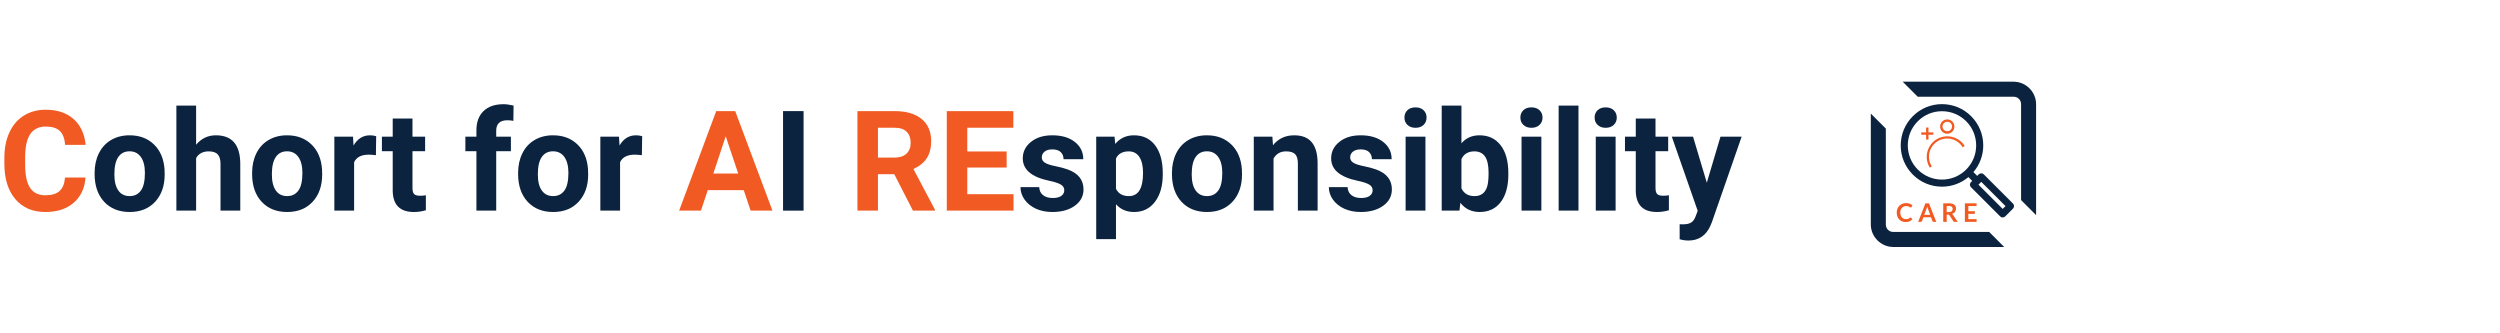 <svg xmlns="http://www.w3.org/2000/svg" xmlns:xlink="http://www.w3.org/1999/xlink" version="1.1" width="750" height="100" viewBox="0 0 750 100" xml:space="preserve">
<desc>Created with Fabric.js 3.5.0</desc>
<defs>
</defs>
<rect x="0" y="0" width="100%" height="100%" fill="rgba(255,255,255,0)"/>
<g transform="matrix(1 0 0 1 266.283 50)" style="" id="220583">
		
<path xml:space="preserve" font-family="Roboto" font-size="42" font-weight="bold" style="stroke: none; stroke-width: 0; stroke-dasharray: none; stroke-linecap: butt; stroke-dashoffset: 0; stroke-linejoin: miter; stroke-miterlimit: 4; is-custom-font: none; font-file-url: none; fill: rgb(241,90,34); fill-rule: nonzero; opacity: 1; white-space: pre;" d="M-246.78 3.25L-240.63 3.25Q-240.98 8.07-244.19 10.84Q-247.40 13.60-252.65 13.60L-252.65 13.60Q-258.39 13.60-261.68 9.74Q-264.97 5.87-264.97-0.87L-264.97-0.87L-264.97-2.70Q-264.97-7.01-263.45-10.29Q-261.94-13.57-259.12-15.32Q-256.30-17.08-252.56-17.08L-252.56-17.08Q-247.40-17.08-244.24-14.31Q-241.08-11.54-240.59-6.53L-240.59-6.53L-246.74-6.53Q-246.97-9.43-248.35-10.73Q-249.73-12.03-252.56-12.03L-252.56-12.03Q-255.64-12.03-257.17-9.83Q-258.70-7.62-258.74-2.99L-258.74-2.99L-258.74-0.73Q-258.74 4.11-257.27 6.34Q-255.80 8.58-252.65 8.58L-252.65 8.58Q-249.80 8.58-248.39 7.28Q-246.99 5.98-246.78 3.25L-246.78 3.25Z"/><path xml:space="preserve" font-family="Roboto" font-size="42" font-weight="bold" style="stroke: none; stroke-width: 0; stroke-dasharray: none; stroke-linecap: butt; stroke-dashoffset: 0; stroke-linejoin: miter; stroke-miterlimit: 4; is-custom-font: none; font-file-url: none; fill: rgb(12,35,64); fill-rule: nonzero; opacity: 1; white-space: pre;" d="M-237.90 2.16L-237.90 1.89Q-237.90-1.41-236.63-3.99Q-235.36-6.58-232.97-7.99Q-230.58-9.41-227.42-9.41L-227.42-9.41Q-222.93-9.41-220.09-6.66Q-217.25-3.91-216.92 0.81L-216.92 0.81L-216.88 2.32Q-216.88 7.43-219.73 10.52Q-222.58 13.60-227.38 13.60Q-232.18 13.60-235.04 10.53Q-237.90 7.45-237.90 2.16L-237.90 2.16ZM-231.97 2.32L-231.97 2.32Q-231.97 5.48-230.78 7.15Q-229.60 8.83-227.38 8.83L-227.38 8.83Q-225.23 8.83-224.02 7.17Q-222.81 5.52-222.81 1.89L-222.81 1.89Q-222.81-1.20-224.02-2.90Q-225.23-4.61-227.42-4.61L-227.42-4.61Q-229.60-4.61-230.78-2.91Q-231.97-1.22-231.97 2.32ZM-207.45-18.31L-207.45-6.58Q-205.09-9.41-201.52-9.41L-201.52-9.41Q-194.30-9.41-194.20-1.02L-194.20-1.02L-194.20 13.19L-200.13 13.19L-200.13-0.85Q-200.13-2.76-200.95-3.67Q-201.77-4.59-203.67-4.59L-203.67-4.59Q-206.28-4.59-207.45-2.58L-207.45-2.58L-207.45 13.19L-213.37 13.19L-213.37-18.31L-207.45-18.31ZM-190.65 2.16L-190.65 1.89Q-190.65-1.41-189.38-3.99Q-188.11-6.58-185.72-7.99Q-183.33-9.41-180.17-9.41L-180.17-9.41Q-175.68-9.41-172.84-6.66Q-170.00-3.91-169.67 0.81L-169.67 0.81L-169.63 2.32Q-169.63 7.43-172.48 10.52Q-175.33 13.60-180.13 13.60Q-184.93 13.60-187.79 10.53Q-190.65 7.45-190.65 2.16L-190.65 2.16ZM-184.72 2.32L-184.72 2.32Q-184.72 5.48-183.53 7.15Q-182.35 8.83-180.13 8.83L-180.13 8.83Q-177.98 8.83-176.77 7.17Q-175.56 5.52-175.56 1.89L-175.56 1.89Q-175.56-1.20-176.77-2.90Q-177.98-4.61-180.17-4.61L-180.17-4.61Q-182.35-4.61-183.53-2.91Q-184.72-1.22-184.72 2.32ZM-153.43-9.14L-153.51-3.44Q-154.72-3.60-155.64-3.60L-155.64-3.60Q-159.01-3.60-160.05-1.33L-160.05-1.33L-160.05 13.19L-165.98 13.19L-165.98-9.00L-160.38-9.00L-160.22-6.35Q-158.43-9.41-155.27-9.41L-155.27-9.41Q-154.29-9.41-153.43-9.14L-153.43-9.14ZM-148.47-14.45L-142.54-14.45L-142.54-9.00L-138.75-9.00L-138.75-4.65L-142.54-4.65L-142.54 6.43Q-142.54 7.66-142.07 8.19Q-141.60 8.72-140.26 8.72L-140.26 8.72Q-139.28 8.72-138.52 8.58L-138.52 8.58L-138.52 13.07Q-140.26 13.60-142.11 13.60L-142.11 13.60Q-148.34 13.60-148.47 7.31L-148.47 7.31L-148.47-4.65L-151.71-4.65L-151.71-9.00L-148.47-9.00L-148.47-14.45ZM-117.42 13.19L-123.36 13.19L-123.36-4.65L-126.67-4.65L-126.67-9.00L-123.36-9.00L-123.36-10.88Q-123.36-14.61-121.22-16.68Q-119.08-18.74-115.22-18.74L-115.22-18.74Q-113.99-18.74-112.21-18.33L-112.21-18.33L-112.27-13.73Q-113.01-13.92-114.07-13.92L-114.07-13.92Q-117.42-13.92-117.42-10.78L-117.42-10.78L-117.42-9.00L-113.01-9.00L-113.01-4.65L-117.42-4.65L-117.42 13.19ZM-110.85 2.16L-110.85 1.89Q-110.85-1.41-109.58-3.99Q-108.31-6.58-105.92-7.99Q-103.53-9.41-100.38-9.41L-100.38-9.41Q-95.88-9.41-93.04-6.66Q-90.20-3.91-89.88 0.81L-89.88 0.81L-89.83 2.32Q-89.83 7.43-92.69 10.52Q-95.54 13.60-100.33 13.60Q-105.13 13.60-107.99 10.53Q-110.85 7.45-110.85 2.16L-110.85 2.16ZM-104.93 2.32L-104.93 2.32Q-104.93 5.48-103.74 7.15Q-102.55 8.83-100.33 8.83L-100.33 8.83Q-98.18 8.83-96.97 7.17Q-95.76 5.52-95.76 1.89L-95.76 1.89Q-95.76-1.20-96.97-2.90Q-98.18-4.61-100.38-4.61L-100.38-4.61Q-102.55-4.61-103.74-2.91Q-104.93-1.22-104.93 2.32ZM-73.63-9.14L-73.72-3.44Q-74.93-3.60-75.85-3.60L-75.85-3.60Q-79.21-3.60-80.26-1.33L-80.26-1.33L-80.26 13.19L-86.18 13.19L-86.18-9.00L-80.59-9.00L-80.42-6.35Q-78.64-9.41-75.48-9.41L-75.48-9.41Q-74.49-9.41-73.63-9.14L-73.63-9.14Z"/><path xml:space="preserve" font-family="Roboto" font-size="42" font-weight="bold" style="stroke: none; stroke-width: 0; stroke-dasharray: none; stroke-linecap: butt; stroke-dashoffset: 0; stroke-linejoin: miter; stroke-miterlimit: 4; is-custom-font: none; font-file-url: none; fill: rgb(241,90,34); fill-rule: nonzero; opacity: 1; white-space: pre;" d="M-41.09 13.19L-43.16 7.04L-53.95 7.04L-56.00 13.19L-62.54 13.19L-51.42-16.67L-45.72-16.67L-34.55 13.19L-41.09 13.19ZM-48.57-9.12L-52.28 2.06L-44.82 2.06L-48.57-9.12Z"/><path xml:space="preserve" font-family="Roboto" font-size="42" font-weight="bold" style="stroke: none; stroke-width: 0; stroke-dasharray: none; stroke-linecap: butt; stroke-dashoffset: 0; stroke-linejoin: miter; stroke-miterlimit: 4; is-custom-font: none; font-file-url: none; fill: rgb(12,35,64); fill-rule: nonzero; opacity: 1; white-space: pre;" d="M-25.21-16.67L-25.21 13.19L-31.37 13.19L-31.37-16.67L-25.21-16.67Z"/><path xml:space="preserve" font-family="Roboto" font-size="42" font-weight="bold" style="stroke: none; stroke-width: 0; stroke-dasharray: none; stroke-linecap: butt; stroke-dashoffset: 0; stroke-linejoin: miter; stroke-miterlimit: 4; is-custom-font: none; font-file-url: none; fill: rgb(241,90,34); fill-rule: nonzero; opacity: 1; white-space: pre;" d="M7.60 13.19L2.00 2.26L-2.90 2.26L-2.90 13.19L-9.05 13.19L-9.05-16.67L2.04-16.67Q7.33-16.67 10.20-14.31Q13.07-11.95 13.07-7.64L13.07-7.64Q13.07-4.59 11.75-2.55Q10.43-0.51 7.74 0.70L7.74 0.70L14.20 12.91L14.20 13.19L7.60 13.19ZM-2.90-11.68L-2.90-2.72L2.06-2.72Q4.38-2.72 5.65-3.90Q6.92-5.08 6.92-7.15L6.92-7.15Q6.92-9.26 5.72-10.47Q4.52-11.68 2.04-11.68L2.04-11.68L-2.90-11.68ZM35.71-4.57L35.71 0.25L23.90 0.25L23.90 8.25L37.77 8.25L37.77 13.19L17.75 13.19L17.75-16.67L37.72-16.67L37.72-11.68L23.90-11.68L23.90-4.57L35.71-4.57Z"/><path xml:space="preserve" font-family="Roboto" font-size="42" font-weight="bold" style="stroke: none; stroke-width: 0; stroke-dasharray: none; stroke-linecap: butt; stroke-dashoffset: 0; stroke-linejoin: miter; stroke-miterlimit: 4; is-custom-font: none; font-file-url: none; fill: rgb(12,35,64); fill-rule: nonzero; opacity: 1; white-space: pre;" d="M53.00 7.06L53.00 7.06Q53.00 5.98 51.93 5.35Q50.85 4.72 48.47 4.23L48.47 4.23Q40.55 2.57 40.55-2.49L40.55-2.49Q40.55-5.45 43.00-7.43Q45.46-9.41 49.41-9.41L49.41-9.41Q53.64-9.41 56.17-7.42Q58.70-5.43 58.70-2.25L58.70-2.25L52.78-2.25Q52.78-3.52 51.96-4.35Q51.14-5.18 49.39-5.18L49.39-5.18Q47.90-5.18 47.08-4.50Q46.26-3.83 46.26-2.78L46.26-2.78Q46.26-1.80 47.19-1.19Q48.12-0.59 50.34-0.15Q52.55 0.29 54.07 0.85L54.07 0.85Q58.77 2.57 58.77 6.82L58.77 6.82Q58.77 9.85 56.16 11.73Q53.56 13.60 49.43 13.60L49.43 13.60Q46.65 13.60 44.48 12.61Q42.32 11.61 41.09 9.88Q39.86 8.15 39.86 6.14L39.86 6.14L45.48 6.14Q45.56 7.72 46.65 8.56Q47.73 9.40 49.56 9.40L49.56 9.40Q51.26 9.40 52.13 8.75Q53.00 8.11 53.00 7.06ZM82.55 2.00L82.55 2.30Q82.55 7.43 80.23 10.52Q77.90 13.60 73.94 13.60L73.94 13.60Q70.58 13.60 68.51 11.27L68.51 11.27L68.51 21.73L62.58 21.73L62.58-9.00L68.08-9.00L68.28-6.82Q70.43-9.41 73.90-9.41L73.90-9.41Q78.00-9.41 80.28-6.37Q82.55-3.34 82.55 2.00L82.55 2.00ZM76.63 1.87L76.63 1.87Q76.63-1.22 75.53-2.90Q74.43-4.59 72.34-4.59L72.34-4.59Q69.55-4.59 68.51-2.45L68.51-2.45L68.51 6.63Q69.59 8.83 72.38 8.83L72.38 8.83Q76.63 8.83 76.63 1.87ZM85.30 2.16L85.30 1.89Q85.30-1.41 86.57-3.99Q87.85-6.58 90.23-7.99Q92.62-9.41 95.78-9.41L95.78-9.41Q100.27-9.41 103.11-6.66Q105.95-3.91 106.28 0.81L106.28 0.81L106.32 2.32Q106.32 7.43 103.47 10.52Q100.62 13.60 95.82 13.60Q91.02 13.60 88.16 10.53Q85.30 7.45 85.30 2.16L85.30 2.16ZM91.23 2.32L91.23 2.32Q91.23 5.48 92.42 7.15Q93.61 8.83 95.82 8.83L95.82 8.83Q97.98 8.83 99.19 7.17Q100.40 5.52 100.40 1.89L100.40 1.89Q100.40-1.20 99.19-2.90Q97.98-4.61 95.78-4.61L95.78-4.61Q93.61-4.61 92.42-2.91Q91.23-1.22 91.23 2.32ZM109.85-9.00L115.43-9.00L115.61-6.43Q117.99-9.41 121.99-9.41L121.99-9.41Q125.52-9.41 127.24-7.33Q128.96-5.26 129.00-1.14L129.00-1.14L129.00 13.19L123.08 13.19L123.08-1.00Q123.08-2.88 122.26-3.74Q121.44-4.59 119.53-4.59L119.53-4.59Q117.03-4.59 115.78-2.45L115.78-2.45L115.78 13.19L109.85 13.19L109.85-9.00ZM145.51 7.06L145.51 7.06Q145.51 5.98 144.44 5.35Q143.36 4.72 140.98 4.23L140.98 4.23Q133.06 2.57 133.06-2.49L133.06-2.49Q133.06-5.45 135.52-7.43Q137.97-9.41 141.92-9.41L141.92-9.41Q146.15-9.41 148.68-7.42Q151.21-5.43 151.21-2.25L151.21-2.25L145.29-2.25Q145.29-3.52 144.47-4.35Q143.65-5.18 141.90-5.18L141.90-5.18Q140.41-5.18 139.59-4.50Q138.77-3.83 138.77-2.78L138.77-2.78Q138.77-1.80 139.70-1.19Q140.63-0.59 142.85-0.15Q145.06 0.29 146.58 0.85L146.58 0.85Q151.28 2.57 151.28 6.82L151.28 6.82Q151.28 9.85 148.67 11.73Q146.07 13.60 141.94 13.60L141.94 13.60Q139.16 13.60 136.99 12.61Q134.83 11.61 133.60 9.88Q132.37 8.15 132.37 6.14L132.37 6.14L137.99 6.14Q138.07 7.72 139.16 8.56Q140.24 9.40 142.07 9.40L142.07 9.40Q143.77 9.40 144.64 8.75Q145.51 8.11 145.51 7.06ZM161.35-9.00L161.35 13.19L155.40 13.19L155.40-9.00L161.35-9.00ZM155.05-14.74L155.05-14.74Q155.05-16.07 155.94-16.93Q156.83-17.79 158.37-17.79L158.37-17.79Q159.89-17.79 160.79-16.93Q161.69-16.07 161.69-14.74L161.69-14.74Q161.69-13.38 160.78-12.52Q159.87-11.66 158.37-11.66Q156.87-11.66 155.96-12.52Q155.05-13.38 155.05-14.74ZM186.22 1.98L186.22 2.30Q186.22 7.64 183.94 10.62Q181.67 13.60 177.59 13.60L177.59 13.60Q173.98 13.60 171.82 10.84L171.82 10.84L171.56 13.19L166.23 13.19L166.23-18.31L172.15-18.31L172.15-7.01Q174.20-9.41 177.55-9.41L177.55-9.41Q181.61-9.41 183.91-6.42Q186.22-3.44 186.22 1.98L186.22 1.98ZM180.29 1.87L180.29 1.87Q180.29-1.49 179.23-3.04Q178.16-4.59 176.05-4.59L176.05-4.59Q173.22-4.59 172.15-2.27L172.15-2.27L172.15 6.49Q173.24 8.83 176.09 8.83L176.09 8.83Q178.96 8.83 179.86 6.00L179.86 6.00Q180.29 4.64 180.29 1.87ZM196.13-9.00L196.13 13.19L190.18 13.19L190.18-9.00L196.13-9.00ZM189.83-14.74L189.83-14.74Q189.83-16.07 190.72-16.93Q191.61-17.79 193.15-17.79L193.15-17.79Q194.67-17.79 195.57-16.93Q196.48-16.07 196.48-14.74L196.48-14.74Q196.48-13.38 195.56-12.52Q194.65-11.66 193.15-11.66Q191.66-11.66 190.74-12.52Q189.83-13.38 189.83-14.74ZM207.26-18.31L207.26 13.19L201.31 13.19L201.31-18.31L207.26-18.31ZM218.40-9.00L218.40 13.19L212.45 13.19L212.45-9.00L218.40-9.00ZM212.10-14.74L212.10-14.74Q212.10-16.07 212.99-16.93Q213.89-17.79 215.42-17.79L215.42-17.79Q216.94-17.79 217.84-16.93Q218.75-16.07 218.75-14.74L218.75-14.74Q218.75-13.38 217.83-12.52Q216.92-11.66 215.42-11.66Q213.93-11.66 213.01-12.52Q212.10-13.38 212.10-14.74ZM224.45-14.45L230.37-14.45L230.37-9.00L234.17-9.00L234.17-4.65L230.37-4.65L230.37 6.43Q230.37 7.66 230.85 8.19Q231.32 8.72 232.65 8.72L232.65 8.72Q233.64 8.72 234.39 8.58L234.39 8.58L234.39 13.07Q232.65 13.60 230.81 13.60L230.81 13.60Q224.57 13.60 224.45 7.31L224.45 7.31L224.45-4.65L221.21-4.65L221.21-9.00L224.45-9.00L224.45-14.45ZM241.63-9.00L245.76 4.81L249.86-9.00L256.21-9.00L247.29 16.64L246.80 17.81Q244.81 22.16 240.24 22.16L240.24 22.16Q238.95 22.16 237.61 21.77L237.61 21.77L237.61 17.27L238.52 17.30Q240.20 17.30 241.03 16.78Q241.86 16.27 242.33 15.08L242.33 15.08L243.03 13.26L235.26-9.00L241.63-9.00Z"/><path xml:space="preserve" font-family="Roboto" font-size="42" font-weight="bold" style="stroke: none; stroke-width: 0; stroke-dasharray: none; stroke-linecap: butt; stroke-dashoffset: 0; stroke-linejoin: miter; stroke-miterlimit: 4; is-custom-font: none; font-file-url: none; fill: rgb(241,90,34); fill-rule: nonzero; opacity: 1; white-space: pre;" d=""/></g>
<g transform="matrix(0.481 0 0 0.481 586.734 50.001)" id="193493">
<g style="" vector-effect="non-scaling-stroke">
		<g transform="matrix(1 0 0 1 -4 -4)" id="45490">
<rect style="stroke: none; stroke-width: 1; stroke-dasharray: none; stroke-linecap: butt; stroke-dashoffset: 0; stroke-linejoin: miter; stroke-miterlimit: 4; is-custom-font: none; font-file-url: none; fill: rgb(255,255,255); fill-opacity: 0; fill-rule: nonzero; opacity: 1;" x="-50" y="-50" rx="0" ry="0" width="100" height="100"/>
</g>
		<g transform="matrix(4.686 0 0 4.686 -1.451 -1.451)" id="19717">
<path style="stroke: none; stroke-width: 2; stroke-dasharray: none; stroke-linecap: butt; stroke-dashoffset: 0; stroke-linejoin: miter; stroke-miterlimit: 4; is-custom-font: none; font-file-url: none; fill: rgb(12,35,64); fill-rule: nonzero; opacity: 1;" vector-effect="non-scaling-stroke" transform=" translate(-15, -15)" d="M 8.244 4 L 10.244 6 L 23 6 C 23.571 6 24 6.429 24 7 L 24 19.756 L 26 21.756 L 26 7 C 26 5.355 24.645 4 23 4 L 8.244 4 z M 4 8.244 L 4 23 C 4 24.645 5.355 26 7 26 L 21.756 26 L 19.756 24 L 7 24 C 6.429 24 6 23.571 6 23 L 6 10.244 L 4 8.244 z" stroke-linecap="round"/>
</g>
		<g transform="matrix(2.209 0 0 2.209 1 -3.664)" id="838798">
<path style="stroke: none; stroke-width: 0; stroke-dasharray: none; stroke-linecap: butt; stroke-dashoffset: 0; stroke-linejoin: miter; stroke-miterlimit: 4; is-custom-font: none; font-file-url: none; fill: rgb(12,35,64); fill-rule: nonzero; opacity: 1;" vector-effect="non-scaling-stroke" transform=" translate(-25.27, -24.593)" d="M 20.921 31.898 c 2.758 0 5.367 -0.956 7.458 -2.704 l 1.077 1.077 l -0.358 0.358 c -0.188 0.188 -0.293 0.442 -0.293 0.707 s 0.105 0.52 0.293 0.707 l 8.257 8.256 c 0.195 0.195 0.451 0.293 0.707 0.293 s 0.512 -0.098 0.707 -0.293 l 2.208 -2.208 c 0.188 -0.188 0.293 -0.442 0.293 -0.707 s -0.105 -0.52 -0.293 -0.707 l -8.257 -8.256 c -0.391 -0.391 -1.023 -0.391 -1.414 0 l -0.436 0.436 l -1.073 -1.073 c 1.793 -2.104 2.777 -4.743 2.777 -7.537 c 0 -3.112 -1.212 -6.038 -3.413 -8.239 s -5.127 -3.413 -8.239 -3.413 s -6.038 1.212 -8.238 3.413 c -2.201 2.201 -3.413 5.126 -3.413 8.239 c 0 3.112 1.212 6.038 3.413 8.238 C 14.883 30.687 17.809 31.898 20.921 31.898 z M 38.855 37.385 l -0.794 0.793 l -6.843 -6.842 l 0.794 -0.793 L 38.855 37.385 z M 14.097 13.423 c 1.823 -1.823 4.246 -2.827 6.824 -2.827 s 5.002 1.004 6.825 2.827 c 1.823 1.823 2.827 4.247 2.827 6.825 c 0 2.578 -1.004 5.001 -2.827 6.824 c -1.823 1.823 -4.247 2.827 -6.825 2.827 s -5.001 -1.004 -6.824 -2.827 c -1.823 -1.823 -2.827 -4.247 -2.827 -6.824 C 11.27 17.669 12.273 15.246 14.097 13.423 z" stroke-linecap="round"/>
</g>
		<g transform="matrix(1 0 0 1 -11.929 28.631)" id="719311">
<path style="stroke: none; stroke-width: 0; stroke-dasharray: none; stroke-linecap: butt; stroke-dashoffset: 0; stroke-linejoin: miter; stroke-miterlimit: 4; is-custom-font: none; font-file-url: none; fill: rgb(241,90,34); fill-rule: nonzero; opacity: 1;" transform=" translate(0.1, 0.76)" d="M -16.38 2.3 L -16.38 2.3 Q -16.2 2.3 -16.07 2.43 L -16.07 2.43 L -15.22 3.35 Q -15.93 4.23 -16.96 4.69 Q -17.98 5.15 -19.42 5.15 L -19.42 5.15 Q -20.71 5.15 -21.74 4.71 Q -22.77 4.27 -23.5 3.49 Q -24.22 2.71 -24.61 1.62 Q -25 0.53 -25 -0.76 L -25 -0.76 Q -25 -2.06 -24.57 -3.15 Q -24.14 -4.23 -23.35 -5.01 Q -22.57 -5.8 -21.48 -6.23 Q -20.38 -6.67 -19.06 -6.67 L -19.06 -6.67 Q -17.78 -6.67 -16.81 -6.26 Q -15.85 -5.85 -15.16 -5.17 L -15.16 -5.17 L -15.88 -4.17 Q -15.94 -4.07 -16.04 -4 Q -16.14 -3.93 -16.32 -3.93 L -16.32 -3.93 Q -16.5 -3.93 -16.7 -4.07 Q -16.89 -4.21 -17.18 -4.38 Q -17.48 -4.55 -17.93 -4.69 Q -18.38 -4.84 -19.08 -4.84 L -19.08 -4.84 Q -19.9 -4.84 -20.58 -4.55 Q -21.26 -4.27 -21.76 -3.74 Q -22.25 -3.21 -22.52 -2.46 Q -22.8 -1.7 -22.8 -0.76 L -22.8 -0.76 Q -22.8 0.22 -22.52 0.98 Q -22.25 1.74 -21.78 2.26 Q -21.3 2.78 -20.66 3.05 Q -20.02 3.33 -19.29 3.33 L -19.29 3.33 Q -18.85 3.33 -18.49 3.28 Q -18.14 3.23 -17.84 3.13 Q -17.54 3.03 -17.27 2.86 Q -17 2.7 -16.74 2.46 L -16.74 2.46 Q -16.66 2.39 -16.57 2.34 Q -16.48 2.3 -16.38 2.3 Z M -4.89 -6.54 L -0.34 5.03 L -2.01 5.03 Q -2.29 5.03 -2.47 4.89 Q -2.65 4.75 -2.73 4.54 L -2.73 4.54 L -3.59 2.18 L -8.38 2.18 L -9.25 4.54 Q -9.31 4.72 -9.5 4.87 Q -9.69 5.03 -9.96 5.03 L -9.96 5.03 L -11.63 5.03 L -7.09 -6.54 L -4.89 -6.54 Z M -6.42 -3.17 L -7.83 0.66 L -4.14 0.66 L -5.55 -3.19 Q -5.65 -3.45 -5.76 -3.79 Q -5.88 -4.14 -5.99 -4.55 L -5.99 -4.55 Q -6.1 -4.14 -6.21 -3.79 Q -6.32 -3.44 -6.42 -3.17 L -6.42 -3.17 Z M 7.08 0.51 L 6.16 0.51 L 6.16 5.03 L 4.01 5.03 L 4.01 -6.54 L 7.54 -6.54 Q 8.72 -6.54 9.56 -6.3 Q 10.41 -6.05 10.95 -5.61 Q 11.49 -5.17 11.74 -4.56 Q 11.99 -3.95 11.99 -3.21 L 11.99 -3.21 Q 11.99 -2.63 11.82 -2.11 Q 11.65 -1.59 11.32 -1.17 Q 11 -0.74 10.52 -0.42 Q 10.05 -0.1 9.44 0.09 L 9.44 0.09 Q 9.85 0.32 10.14 0.75 L 10.14 0.75 L 13.04 5.03 L 11.1 5.03 Q 10.82 5.03 10.63 4.91 Q 10.43 4.8 10.3 4.59 L 10.3 4.59 L 7.86 0.89 Q 7.73 0.68 7.56 0.59 Q 7.4 0.51 7.08 0.51 L 7.08 0.51 Z M 6.16 -4.88 L 6.16 -1.04 L 7.5 -1.04 Q 8.11 -1.04 8.56 -1.19 Q 9.02 -1.34 9.31 -1.61 Q 9.6 -1.88 9.74 -2.25 Q 9.89 -2.61 9.89 -3.05 L 9.89 -3.05 Q 9.89 -3.93 9.31 -4.41 Q 8.73 -4.88 7.54 -4.88 L 7.54 -4.88 L 6.16 -4.88 Z M 17.5 -6.54 L 24.8 -6.54 L 24.8 -4.83 L 19.67 -4.83 L 19.67 -1.62 L 23.71 -1.62 L 23.71 0.03 L 19.67 0.03 L 19.67 3.31 L 24.8 3.31 L 24.8 5.03 L 17.5 5.03 L 17.5 -6.54 Z" stroke-linecap="round"/>
</g>
		<g transform="matrix(-0.495 0 0 0.495 -5.311 -25.008)" id="801572">
<path style="stroke: none; stroke-width: 0; stroke-dasharray: none; stroke-linecap: butt; stroke-dashoffset: 0; stroke-linejoin: miter; stroke-miterlimit: 4; is-custom-font: none; font-file-url: none; fill: rgb(241,90,34); fill-rule: nonzero; opacity: 1;" vector-effect="non-scaling-stroke" transform=" translate(-27.1, -13.6)" d="M 27.1 22.6 c 5 0 9 -4 9 -9 s -4 -9 -9 -9 s -9 4 -9 9 S 22.1 22.6 27.1 22.6 z M 27.1 7.5 c 3.3 0 6 2.7 6 6 s -2.7 6 -6 6 s -6 -2.7 -6 -6 S 23.8 7.5 27.1 7.5 z" stroke-linecap="round"/>
</g>
		<g transform="matrix(-0.495 0 0 0.495 -6.27 -9.151)" id="856067">
<path style="stroke: none; stroke-width: 0; stroke-dasharray: none; stroke-linecap: butt; stroke-dashoffset: 0; stroke-linejoin: miter; stroke-miterlimit: 4; is-custom-font: none; font-file-url: none; fill: rgb(241,90,34); fill-rule: nonzero; opacity: 1;" vector-effect="non-scaling-stroke" transform=" translate(-29.04, -45.66)" d="M 40.8 29.8 C 28.6 22.3 12.7 26 5.1 38.1 l 2.6 1.6 c 6.6 -10.8 20.6 -14.3 31.4 -7.7 s 14.3 20.6 7.7 31.4 c -0.1 0.1 -0.2 0.3 -0.3 0.4 l 2.6 1.6 C 56.6 53.3 52.9 37.4 40.8 29.8 z" stroke-linecap="round"/>
</g>
		<g transform="matrix(-0.495 0 0 0.495 -17.775 -20.655)" id="356989">
<polygon style="stroke: none; stroke-width: 0; stroke-dasharray: none; stroke-linecap: butt; stroke-dashoffset: 0; stroke-linejoin: miter; stroke-miterlimit: 4; is-custom-font: none; font-file-url: none; fill: rgb(241,90,34); fill-rule: nonzero; opacity: 1;" vector-effect="non-scaling-stroke" points="7.6,-1.5 1.5,-1.5 1.5,-7.6 -1.5,-7.6 -1.5,-1.5 -7.6,-1.5 -7.6,1.5 -1.5,1.5 -1.5,7.6 1.5,7.6 1.5,1.5 7.6,1.5 "/>
</g>
</g>
</g>
</svg>